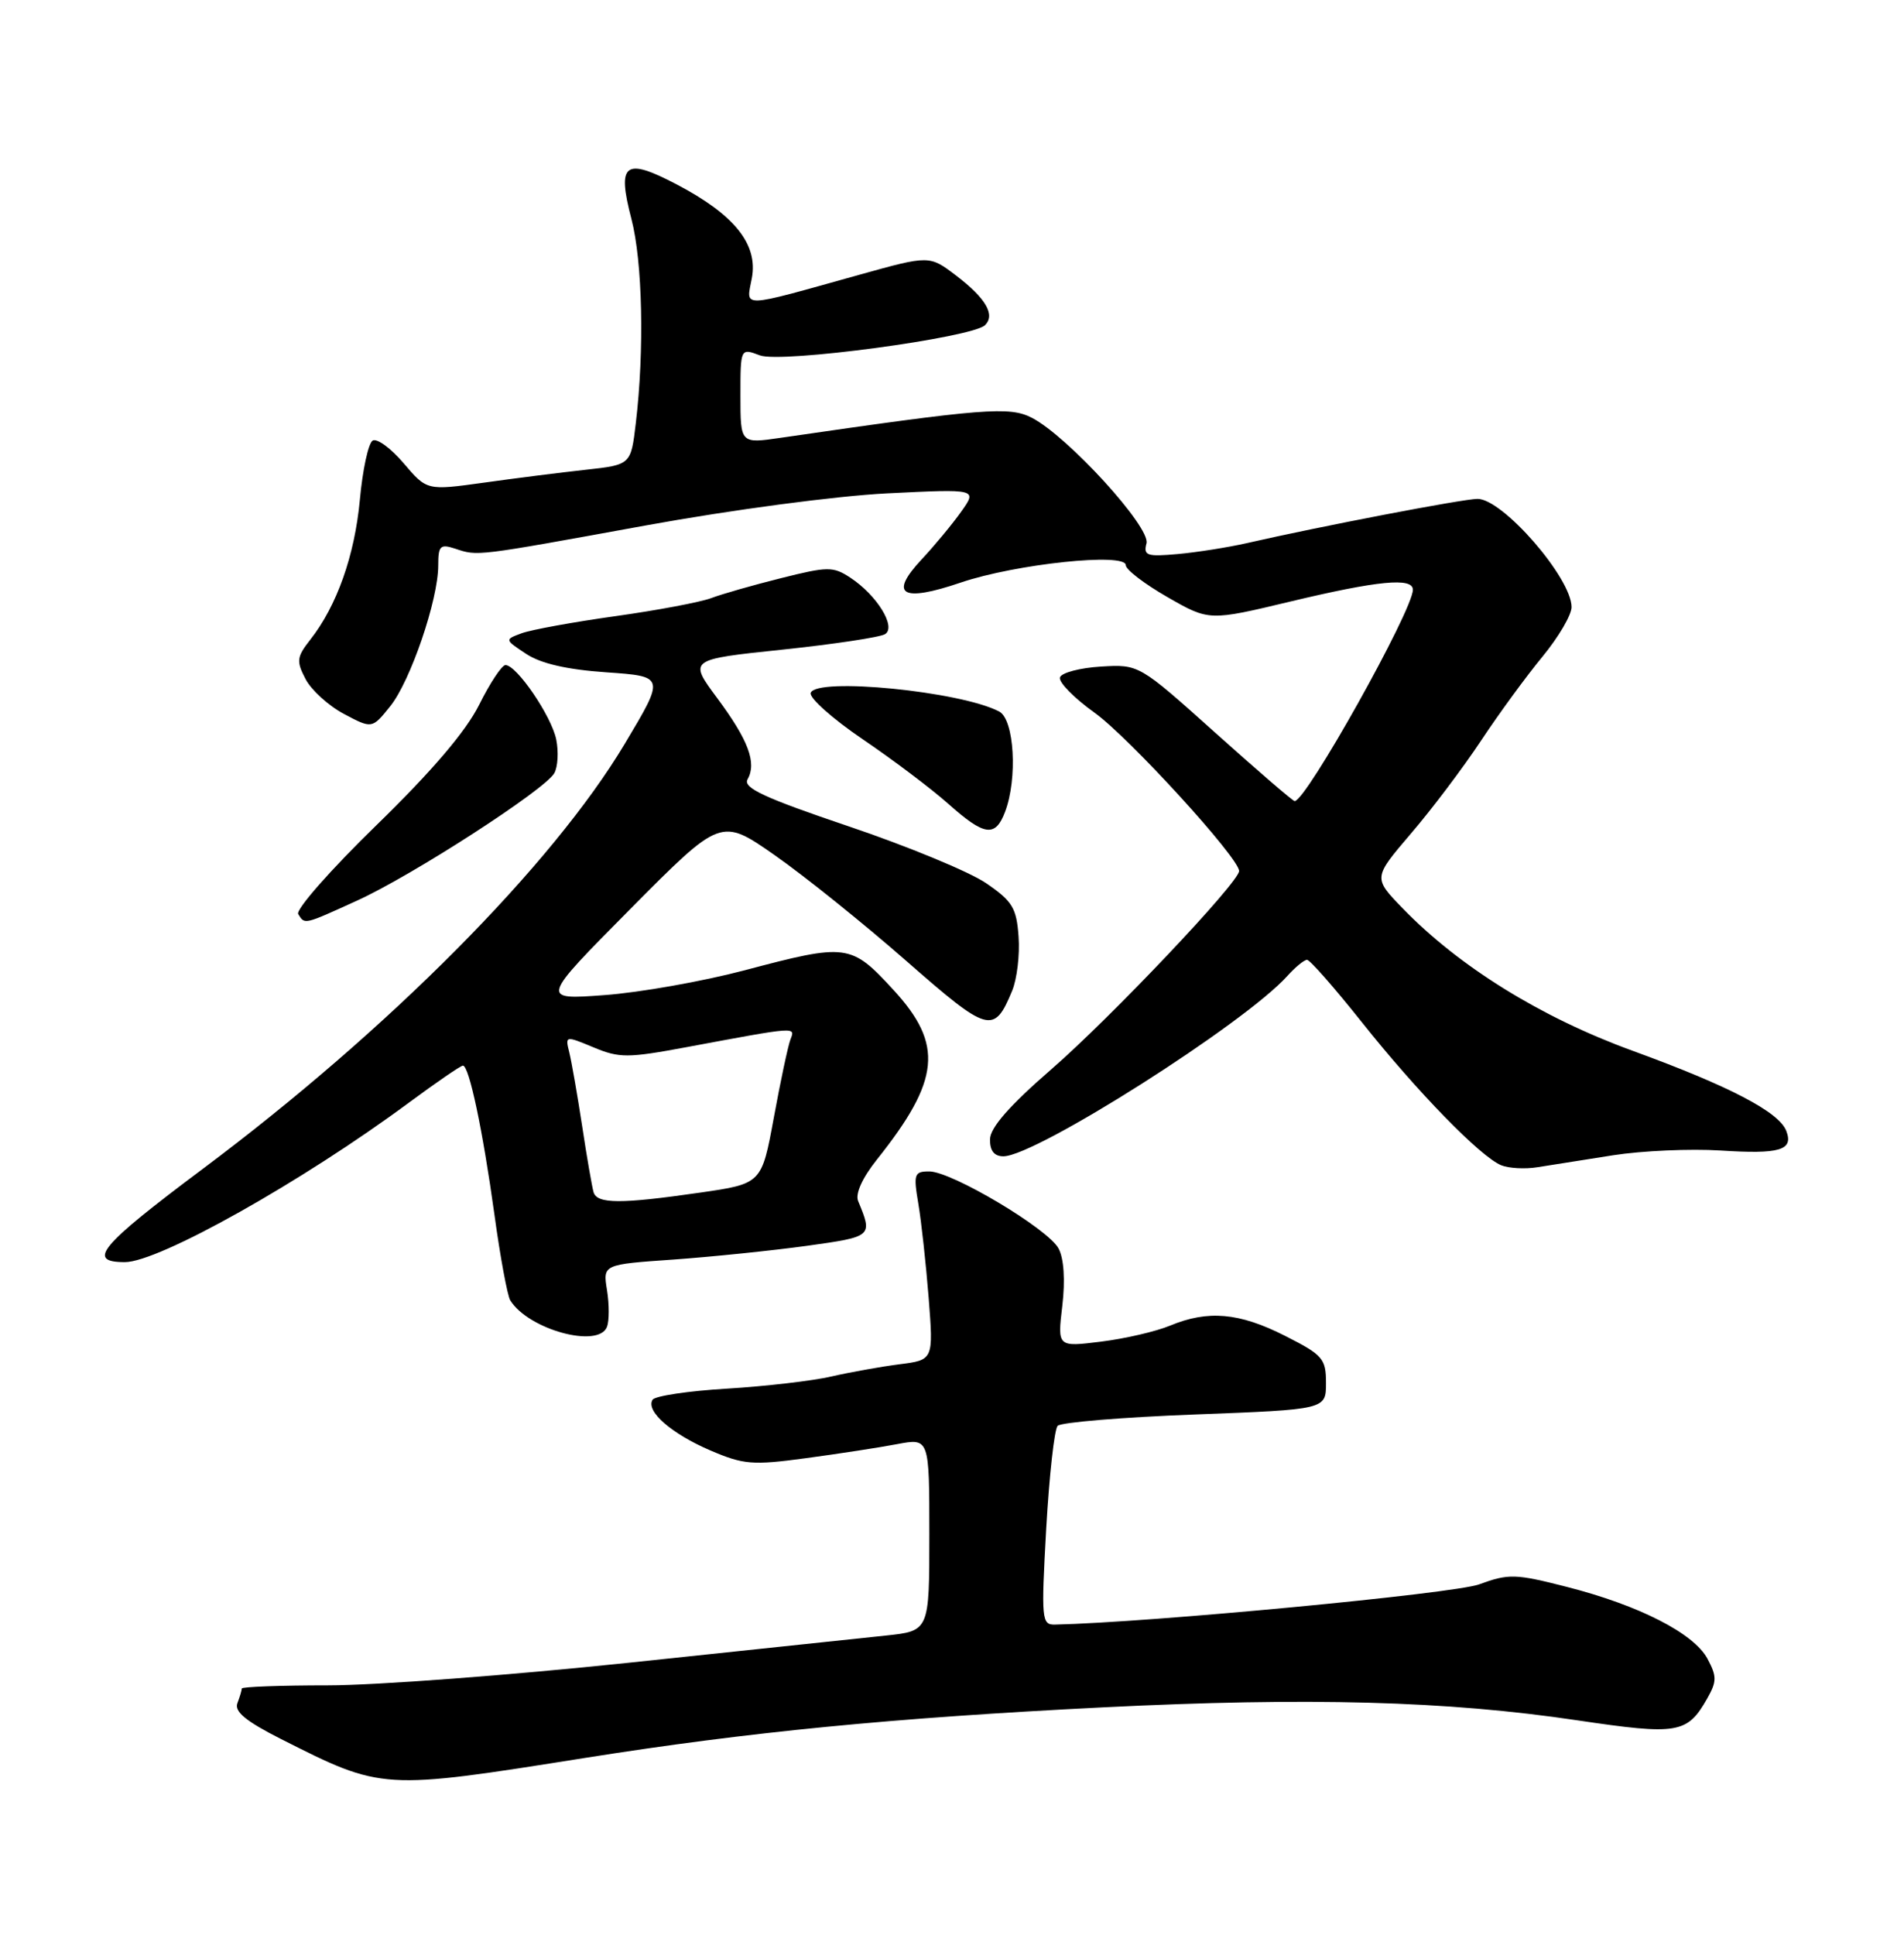 <?xml version="1.0" encoding="UTF-8" standalone="no"?>
<!DOCTYPE svg PUBLIC "-//W3C//DTD SVG 1.1//EN" "http://www.w3.org/Graphics/SVG/1.1/DTD/svg11.dtd" >
<svg xmlns="http://www.w3.org/2000/svg" xmlns:xlink="http://www.w3.org/1999/xlink" version="1.1" viewBox="0 0 252 256">
 <g >
 <path fill="currentColor"
d=" M 77.50 232.59 C 99.23 229.15 118.09 227.31 146.00 225.91 C 173.21 224.56 191.48 225.05 208.78 227.63 C 222.08 229.60 223.31 229.40 225.96 224.73 C 227.23 222.49 227.24 221.81 225.99 219.48 C 224.19 216.12 216.96 212.42 207.41 209.98 C 200.58 208.23 199.69 208.20 195.76 209.64 C 192.38 210.87 152.08 214.69 139.63 214.96 C 137.86 215.00 137.80 214.30 138.47 202.25 C 138.87 195.24 139.55 189.12 139.98 188.66 C 140.42 188.20 148.59 187.52 158.14 187.16 C 175.50 186.50 175.50 186.50 175.50 183.00 C 175.50 179.77 175.09 179.29 170.07 176.75 C 164.02 173.68 159.88 173.32 154.87 175.40 C 153.02 176.17 148.90 177.13 145.73 177.52 C 139.95 178.24 139.95 178.24 140.60 172.78 C 141.00 169.38 140.81 166.51 140.10 165.19 C 138.71 162.59 125.97 155.00 122.99 155.00 C 121.00 155.00 120.88 155.34 121.54 159.25 C 121.94 161.59 122.55 167.20 122.91 171.72 C 123.55 179.95 123.55 179.95 119.02 180.52 C 116.54 180.84 112.47 181.57 110.00 182.14 C 107.53 182.71 101.32 183.43 96.22 183.74 C 91.11 184.04 86.68 184.71 86.37 185.21 C 85.44 186.71 88.82 189.68 94.00 191.91 C 98.41 193.80 99.58 193.90 106.68 192.94 C 110.98 192.36 116.41 191.53 118.75 191.08 C 123.00 190.28 123.00 190.28 123.00 203.04 C 123.00 215.80 123.00 215.80 117.25 216.41 C 114.09 216.74 98.76 218.36 83.19 220.01 C 67.63 221.65 49.74 223.00 43.44 223.00 C 37.15 223.00 32.00 223.19 32.00 223.42 C 32.00 223.65 31.74 224.52 31.42 225.36 C 30.99 226.47 32.55 227.75 37.15 230.08 C 50.64 236.89 50.47 236.88 77.50 232.59 Z  M 80.34 175.56 C 80.64 174.76 80.64 172.59 80.34 170.71 C 79.79 167.31 79.79 167.31 89.14 166.66 C 94.29 166.29 102.25 165.47 106.82 164.84 C 115.50 163.63 115.52 163.61 113.58 158.93 C 113.17 157.96 114.12 155.87 116.06 153.43 C 124.45 142.91 124.91 138.21 118.25 130.98 C 112.62 124.86 112.11 124.79 98.50 128.40 C 93.00 129.85 84.67 131.33 80.00 131.67 C 71.50 132.30 71.50 132.30 83.46 120.24 C 95.42 108.19 95.42 108.19 102.54 113.16 C 106.46 115.90 114.28 122.18 119.92 127.12 C 130.85 136.70 131.55 136.90 133.96 131.10 C 134.60 129.55 134.99 126.32 134.81 123.93 C 134.54 120.13 134.00 119.24 130.50 116.85 C 128.30 115.35 120.12 111.97 112.33 109.34 C 101.17 105.57 98.32 104.25 98.94 103.13 C 100.18 100.93 99.06 97.95 94.93 92.38 C 91.13 87.26 91.13 87.26 103.53 85.96 C 110.36 85.24 116.48 84.32 117.14 83.91 C 118.67 82.97 116.06 78.74 112.52 76.42 C 110.27 74.94 109.53 74.95 103.37 76.50 C 99.68 77.42 95.52 78.61 94.13 79.14 C 92.73 79.67 87.02 80.75 81.44 81.53 C 75.86 82.31 70.28 83.33 69.04 83.79 C 66.78 84.63 66.78 84.63 69.64 86.52 C 71.57 87.80 75.04 88.60 80.26 88.96 C 88.02 89.50 88.02 89.50 82.70 98.40 C 73.12 114.44 51.45 136.26 26.80 154.69 C 13.17 164.89 11.41 167.00 16.53 167.00 C 21.02 167.00 40.03 156.33 54.12 145.90 C 57.76 143.21 60.98 141.00 61.27 141.00 C 62.09 141.00 63.89 149.50 65.44 160.72 C 66.21 166.35 67.16 171.44 67.53 172.05 C 69.93 175.93 79.22 178.47 80.34 175.56 Z  M 213.50 152.86 C 217.35 152.26 223.73 151.98 227.69 152.23 C 235.59 152.74 237.40 152.20 236.42 149.64 C 235.45 147.12 228.88 143.70 216.04 139.02 C 203.94 134.61 193.11 127.90 185.62 120.16 C 181.74 116.15 181.74 116.15 186.72 110.32 C 189.47 107.12 193.65 101.58 196.02 98.00 C 198.39 94.42 202.06 89.41 204.17 86.86 C 206.27 84.31 208.00 81.37 208.00 80.33 C 208.00 76.48 198.88 65.99 195.55 66.01 C 193.62 66.02 174.84 69.62 165.00 71.87 C 162.53 72.43 158.42 73.08 155.88 73.31 C 151.79 73.68 151.31 73.52 151.74 71.89 C 152.30 69.76 141.33 57.75 136.59 55.29 C 133.61 53.75 130.35 54.00 103.25 57.94 C 98.00 58.70 98.00 58.70 98.00 52.37 C 98.00 46.05 98.00 46.05 100.57 47.02 C 103.36 48.09 128.72 44.68 130.38 43.02 C 131.75 41.65 130.48 39.47 126.58 36.49 C 123.02 33.77 123.02 33.77 113.76 36.35 C 97.69 40.83 98.76 40.80 99.51 36.80 C 100.35 32.32 97.20 28.40 89.56 24.40 C 82.67 20.79 81.64 21.58 83.57 28.97 C 85.04 34.60 85.30 46.34 84.15 56.00 C 83.50 61.50 83.50 61.50 77.50 62.16 C 74.20 62.52 68.12 63.29 64.00 63.87 C 56.50 64.91 56.50 64.91 53.42 61.29 C 51.73 59.30 49.88 57.95 49.32 58.30 C 48.75 58.65 47.99 62.17 47.63 66.12 C 46.94 73.52 44.58 80.18 41.06 84.65 C 39.27 86.93 39.20 87.48 40.44 89.85 C 41.20 91.31 43.49 93.39 45.53 94.47 C 49.24 96.44 49.24 96.44 51.63 93.47 C 54.32 90.15 58.00 79.36 58.00 74.83 C 58.00 72.20 58.26 71.95 60.25 72.60 C 63.27 73.60 62.76 73.66 85.50 69.52 C 96.89 67.45 110.64 65.62 117.43 65.28 C 129.36 64.69 129.36 64.69 127.21 67.71 C 126.03 69.37 123.68 72.21 121.98 74.02 C 117.60 78.71 119.35 79.74 127.17 77.08 C 134.42 74.62 149.00 73.08 149.00 74.78 C 149.00 75.37 151.48 77.27 154.52 79.01 C 160.03 82.17 160.03 82.17 170.84 79.58 C 182.39 76.82 187.00 76.38 187.00 78.03 C 187.00 80.75 172.87 106.00 171.35 106.00 C 171.12 106.00 166.39 101.93 160.84 96.95 C 150.75 87.90 150.75 87.90 145.70 88.20 C 142.93 88.37 140.49 89.01 140.29 89.63 C 140.08 90.25 142.15 92.36 144.89 94.32 C 149.47 97.62 164.00 113.52 164.00 115.25 C 164.00 116.73 147.04 134.63 139.13 141.50 C 133.59 146.31 131.06 149.20 131.03 150.75 C 131.01 152.26 131.59 153.00 132.80 153.00 C 137.07 153.00 164.75 135.42 170.40 129.12 C 171.45 127.95 172.62 127.00 172.99 127.00 C 173.37 127.00 176.63 130.71 180.24 135.25 C 187.58 144.48 195.92 153.03 198.68 154.18 C 199.68 154.59 201.85 154.71 203.50 154.44 C 205.15 154.17 209.65 153.46 213.50 152.86 Z  M 47.27 119.16 C 54.57 115.84 72.12 104.50 73.36 102.31 C 73.83 101.48 73.95 99.48 73.62 97.85 C 73.00 94.77 68.39 88.00 66.90 88.00 C 66.42 88.00 64.86 90.36 63.42 93.25 C 61.66 96.77 57.19 102.02 49.81 109.20 C 43.76 115.08 39.11 120.37 39.47 120.95 C 40.34 122.36 40.18 122.39 47.27 119.16 Z  M 133.02 107.43 C 134.70 103.02 134.25 95.20 132.25 94.15 C 127.19 91.48 108.04 89.58 107.30 91.68 C 107.07 92.33 110.17 95.09 114.19 97.82 C 118.21 100.55 123.30 104.39 125.50 106.35 C 130.29 110.62 131.73 110.83 133.02 107.43 Z  M 78.56 157.75 C 78.36 157.06 77.67 153.12 77.05 149.00 C 76.42 144.88 75.65 140.49 75.35 139.26 C 74.79 137.03 74.82 137.03 78.55 138.58 C 81.97 140.01 83.07 140.01 90.90 138.55 C 105.60 135.81 105.28 135.83 104.61 137.56 C 104.29 138.42 103.30 143.06 102.42 147.87 C 100.81 156.63 100.81 156.63 92.61 157.81 C 82.16 159.32 79.03 159.31 78.56 157.75 Z "/>
</g>
</svg>